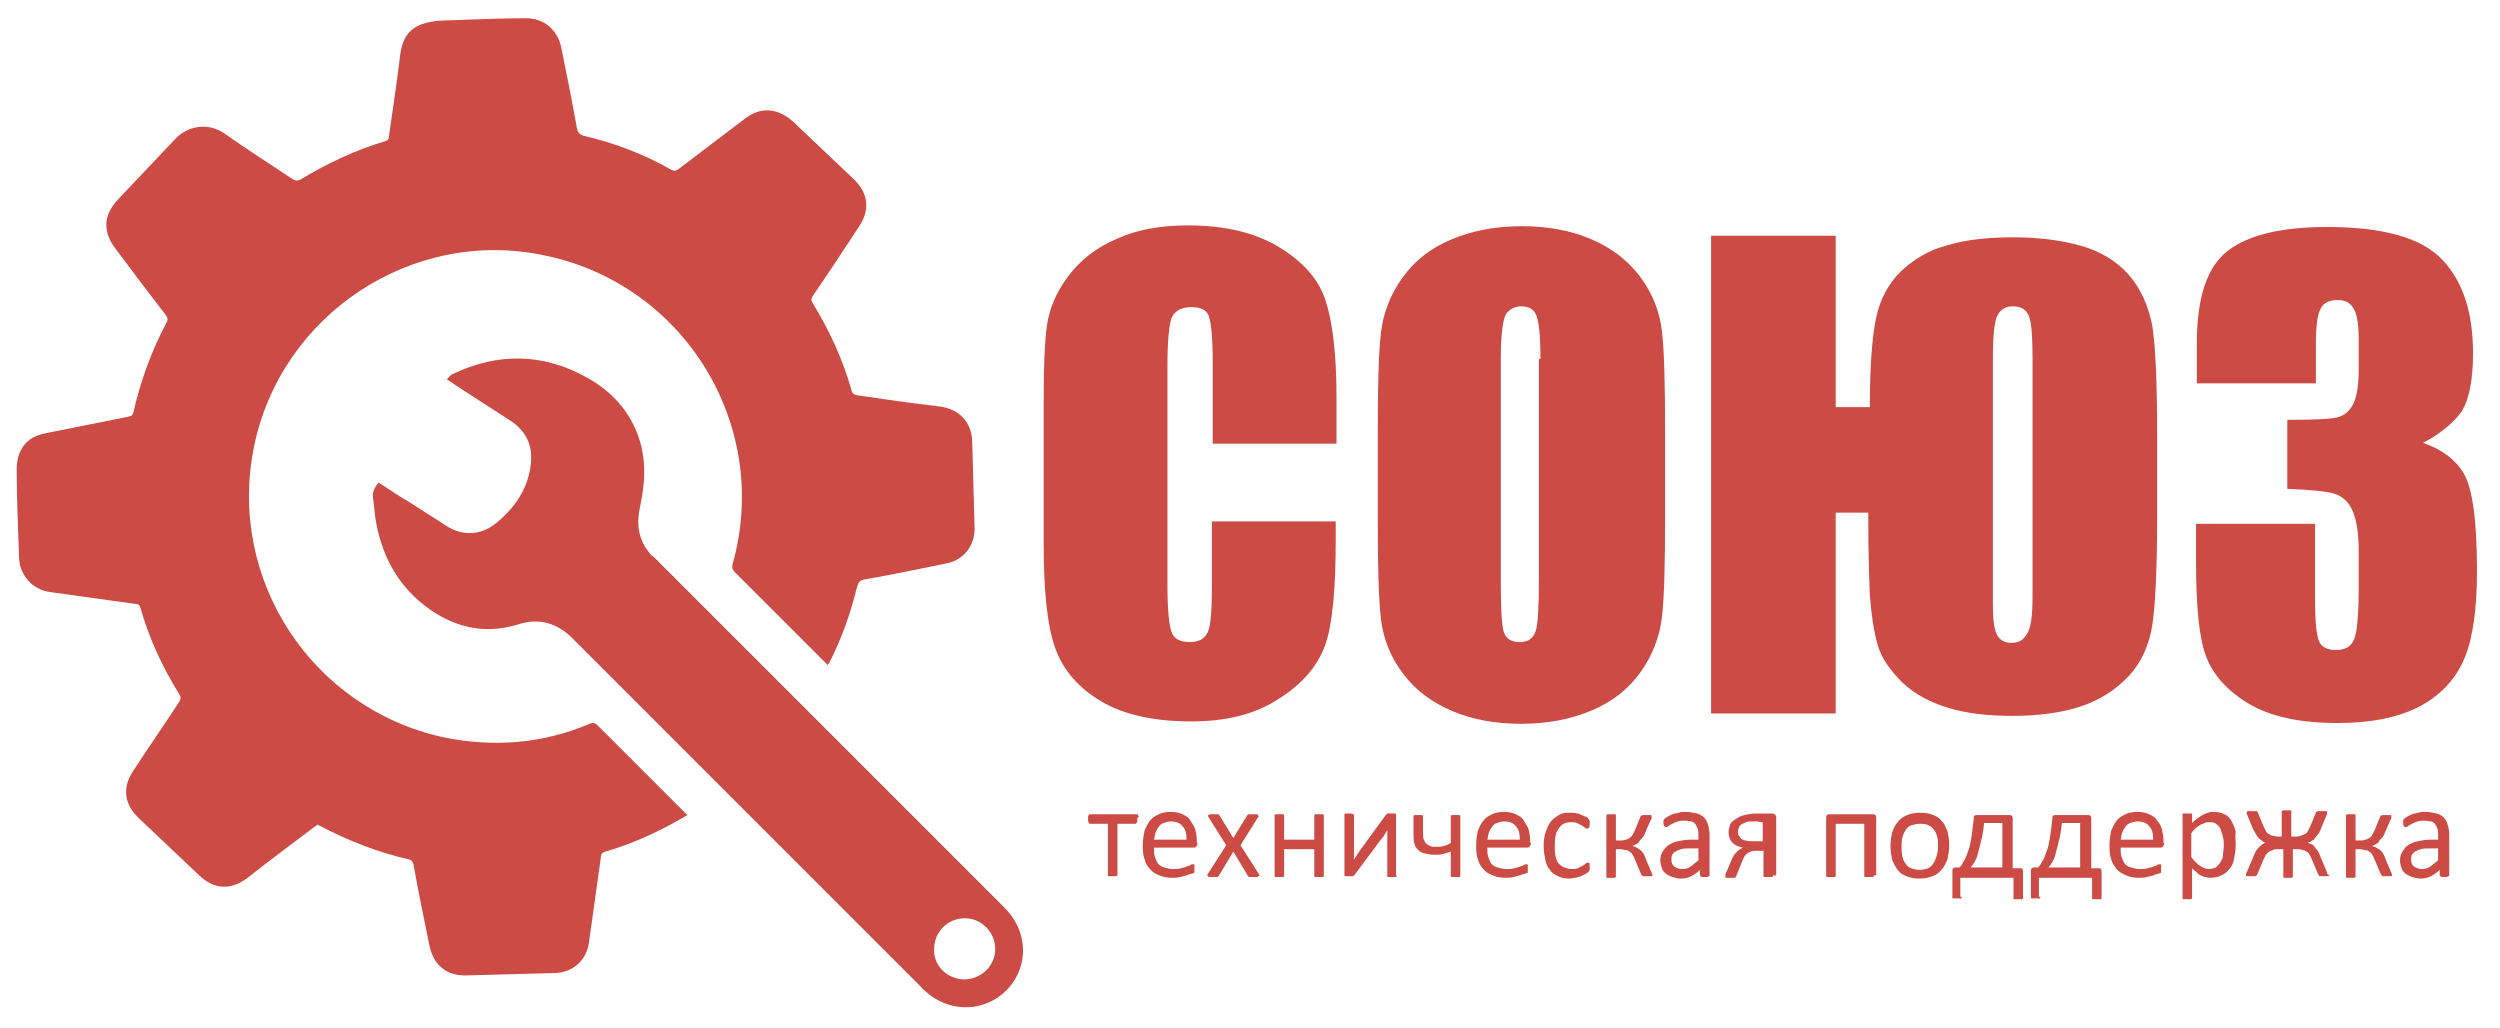 <?xml version="1.0" encoding="utf-8"?>
<!-- Generator: Adobe Illustrator 21.0.0, SVG Export Plug-In . SVG Version: 6.00 Build 0)  -->
<svg version="1.1" id="Слой_1" xmlns="http://www.w3.org/2000/svg" xmlns:xlink="http://www.w3.org/1999/xlink" x="0px" y="0px"
	 viewBox="0 0 315 129.5" style="enable-background:new 0 0 315 129.5;" xml:space="preserve">
<style type="text/css">
	.st0{fill:#CC4B44;}
</style>
<path class="st0" d="M40,103.9c-2.9,2.2-5.9,4.4-8.8,6.7c-2.1,1.6-4.2,1.5-6.1-0.3c-2.5-2.4-5.1-4.8-7.6-7.2c-1.9-1.8-2.1-3.9-0.7-6
	c1.9-2.9,3.9-5.8,5.8-8.7c0.2-0.3,0.2-0.6,0-0.9c-2.1-3.4-3.8-7-4.9-10.9c-0.1-0.3-0.2-0.5-0.6-0.5c-3.6-0.5-7.2-1-10.8-1.5
	c-2.2-0.3-3.8-2.1-3.9-4.3c-0.1-3.7-0.3-7.4-0.3-11.1c0-0.7,0.1-1.5,0.4-2.2c0.6-1.4,1.7-2.1,3.2-2.4c3.5-0.7,7-1.4,10.5-2.1
	c0.4-0.1,0.5-0.2,0.6-0.5c0.9-4,2.3-7.8,4.2-11.4c0.2-0.4,0.1-0.6-0.1-0.9c-2.1-2.7-4.2-5.5-6.3-8.3c-1.7-2.2-1.6-4.3,0.3-6.3
	c2.4-2.5,4.7-5,7.1-7.5c1.5-1.7,4.2-2.3,6.4-0.7c2.8,2,5.7,3.8,8.5,5.7c0.4,0.2,0.6,0.2,1,0c3.3-2,6.9-3.7,10.6-4.8
	c0.4-0.1,0.5-0.3,0.5-0.6c0.5-3.4,1-6.8,1.4-10.1c0.3-2.7,1.5-4,4.2-4.4c1.2-0.2,2.4-0.1,3.6-0.2c2.7-0.1,5.4-0.2,8.1-0.2
	c2.2,0,3.9,1.4,4.4,3.6c0.7,3.4,1.4,6.9,2,10.3c0.1,0.5,0.3,0.7,0.8,0.9c3.9,0.9,7.6,2.3,11.1,4.3c0.4,0.2,0.6,0.1,0.9-0.1
	c2.8-2.1,5.5-4.2,8.3-6.3c2-1.6,4.2-1.4,6.1,0.3c2.5,2.4,5.1,4.8,7.6,7.2c1.9,1.8,2.2,3.9,0.7,6.1c-1.9,2.9-3.8,5.8-5.8,8.7
	c-0.2,0.3-0.2,0.6,0,0.9c2.1,3.4,3.8,7.1,4.9,11c0.1,0.4,0.3,0.5,0.7,0.6c3.4,0.5,6.8,1,10.3,1.4c2.5,0.3,4.1,1.9,4.2,4.4
	c0.1,3.7,0.2,7.3,0.3,11c0,2.2-1.4,4-3.6,4.4c-3.4,0.7-6.8,1.4-10.2,2c-0.6,0.1-0.8,0.3-1,0.9c-0.8,3.3-1.9,6.4-3.4,9.4
	c-0.1,0.2-0.2,0.3-0.3,0.5c-0.2-0.2-0.3-0.3-0.4-0.4c-3.8-3.8-7.5-7.5-11.3-11.3c-0.3-0.3-0.4-0.6-0.3-1
	c4.9-17.3-5.9-35.2-23.6-38.9C52,28.6,35.4,39.6,32,56.3c-3.4,16.7,7.3,33,23.9,36.6c6.3,1.3,12.5,0.8,18.4-1.7
	c0.4-0.2,0.7-0.1,1,0.2c3.6,3.6,7.3,7.3,10.9,10.9c0.1,0.1,0.2,0.2,0.4,0.4c-0.2,0.1-0.3,0.2-0.5,0.3c-3.1,1.8-6.4,3.3-9.8,4.3
	c-0.4,0.1-0.6,0.3-0.6,0.8c-0.5,3.6-1,7.1-1.5,10.7c-0.3,2.2-2,3.7-4.2,3.8c-3.7,0.1-7.5,0.2-11.2,0.3c-2.5,0.1-4.2-1.3-4.7-3.8
	c-0.7-3.4-1.4-6.8-2-10.2c-0.1-0.3-0.2-0.5-0.5-0.6c-4-0.9-7.8-2.4-11.4-4.3C40.1,104,40.1,103.9,40,103.9z"/>
<path class="st0" d="M47.7,60.8c1.4,0.9,2.7,1.8,4.1,2.6c1.5,1,3,1.9,4.5,2.9c1.9,1.2,4.2,1.2,6.1-0.3c2.5-2,4.2-4.5,4.5-7.7
	c0.2-2.2-0.6-4-2.6-5.3c-2.6-1.7-5.3-3.4-8-5.2c0.3-0.3,0.5-0.6,0.8-0.7c5.7-2.7,11.4-2.6,16.9,0.5c3.4,1.9,5.8,4.7,6.8,8.6
	c0.6,2.5,0.4,4.9-0.1,7.4c-0.5,2.1-0.4,4.1,1,5.9c0.2,0.3,0.4,0.5,0.7,0.7c14.7,14.7,29.4,29.4,44.1,44.1c1.5,1.5,2.3,3.2,2.4,5.2
	c0.1,2.9-1.6,5.6-4.3,6.8c-2.7,1.2-5.8,0.6-8-1.4c-0.2-0.2-0.4-0.3-0.5-0.5C101.4,109.7,86.7,95,72.1,80.4c-1.9-1.9-4.2-2.6-6.9-1.7
	C60.9,80,57,79,53.5,76.3c-3.6-2.8-5.5-6.6-6.2-11c-0.1-0.9-0.2-1.7-0.3-2.6C46.9,62,47.2,61.4,47.7,60.8z M121.5,123.4
	c2.1,0,3.9-1.7,3.9-3.8c0-2.1-1.7-3.9-3.8-3.9c-2.2,0-3.9,1.7-3.9,3.9C117.6,121.7,119.4,123.4,121.5,123.4z"/>
<g>
	<path class="st0" d="M168.4,55.9h-15.6V45.5c0-3-0.2-4.9-0.5-5.7s-1.1-1.1-2.2-1.1c-1.3,0-2.1,0.5-2.5,1.4
		c-0.3,0.9-0.5,2.9-0.5,5.9v27.9c0,2.9,0.2,4.8,0.5,5.7c0.3,0.9,1.1,1.3,2.3,1.3c1.2,0,1.9-0.4,2.3-1.3c0.4-0.9,0.5-3,0.5-6.3v-7.6
		h15.6v2.3c0,6.2-0.4,10.6-1.3,13.2c-0.9,2.6-2.8,4.9-5.8,6.8c-3,2-6.7,2.9-11.1,2.9c-4.6,0-8.4-0.8-11.3-2.5s-4.9-4-5.9-6.9
		c-1-2.9-1.4-7.4-1.4-13.2V50.9c0-4.3,0.1-7.6,0.4-9.8c0.3-2.2,1.2-4.3,2.7-6.3c1.5-2,3.5-3.6,6.1-4.7c2.6-1.2,5.6-1.7,9-1.7
		c4.6,0,8.4,0.9,11.4,2.7c3,1.8,5,4,5.9,6.7c0.9,2.7,1.4,6.8,1.4,12.4V55.9z"/>
	<path class="st0" d="M209.8,65c0,6-0.1,10.3-0.4,12.8c-0.3,2.5-1.2,4.8-2.7,6.9c-1.5,2.1-3.5,3.7-6.1,4.8c-2.6,1.1-5.5,1.7-8.9,1.7
		c-3.2,0-6.1-0.5-8.7-1.6c-2.6-1.1-4.6-2.6-6.2-4.7c-1.6-2.1-2.5-4.4-2.8-6.9c-0.3-2.5-0.4-6.8-0.4-13V54.7c0-6,0.1-10.3,0.4-12.8
		c0.3-2.5,1.2-4.8,2.7-6.9c1.5-2.1,3.5-3.7,6.1-4.8c2.6-1.1,5.5-1.7,8.9-1.7c3.2,0,6.1,0.5,8.7,1.6c2.6,1.1,4.6,2.6,6.2,4.7
		c1.6,2.1,2.5,4.4,2.8,6.9c0.3,2.5,0.4,6.8,0.4,13V65z M194.1,45.2c0-2.8-0.2-4.6-0.5-5.4c-0.3-0.8-0.9-1.2-1.9-1.2
		c-0.8,0-1.4,0.3-1.9,0.9c-0.4,0.6-0.7,2.5-0.7,5.6v28.1c0,3.5,0.1,5.6,0.4,6.5c0.3,0.8,0.9,1.2,2,1.2c1.1,0,1.7-0.5,2-1.4
		c0.3-0.9,0.4-3.2,0.4-6.7V45.2z"/>
	<path class="st0" d="M235.6,64.6h-4.3v25.3h-15.7V29.7h15.7v21.6h4.3c0-5.2,0.3-9,0.8-11.3c0.5-2.3,1.5-4.2,3.1-5.8
		c1.6-1.5,3.5-2.7,5.9-3.3c2.3-0.7,5.1-1,8.3-1c3.3,0,6.2,0.4,8.6,1.1c2.4,0.7,4.4,1.9,5.9,3.6s2.5,3.9,3,6.5
		c0.4,2.7,0.6,7.2,0.6,13.6v10.3c0,6.5-0.2,11-0.6,13.7c-0.4,2.6-1.4,4.8-3,6.5c-1.6,1.7-3.6,3-6,3.8c-2.4,0.8-5.3,1.2-8.6,1.2
		c-3.1,0-5.8-0.3-8.1-1s-4.2-1.7-5.8-3.2c-1.5-1.5-2.6-3-3.1-4.7c-0.5-1.7-0.8-3.8-1-6.3c-0.1-2.5-0.2-5.8-0.2-9.9V64.6z
		 M256.1,75.1V45.2c0-2.5-0.1-4.3-0.4-5.2c-0.3-0.9-0.9-1.4-2.1-1.4c-0.9,0-1.5,0.4-1.9,1.1c-0.4,0.7-0.6,2.6-0.6,5.5v30.9
		c0,1.6,0.1,2.8,0.4,3.6c0.3,0.8,0.9,1.3,1.9,1.3c0.9,0,1.5-0.3,1.9-1C255.9,79.3,256.1,77.6,256.1,75.1z"/>
	<path class="st0" d="M305.3,55.8c2.3,0.8,4,2,5.1,3.8s1.7,5.8,1.7,12.3c0,4.8-0.5,8.5-1.6,11.1s-3,4.6-5.6,6
		c-2.7,1.4-6.1,2.1-10.3,2.1c-4.8,0-8.5-0.8-11.2-2.4s-4.5-3.6-5.4-5.9c-0.9-2.3-1.3-6.3-1.3-12.1V66h15v9.8c0,2.6,0.2,4.3,0.5,5
		c0.3,0.7,1,1.1,2.1,1.1c1.2,0,1.9-0.4,2.3-1.3c0.4-0.9,0.6-3.2,0.6-7v-4.2c0-2.3-0.3-4-0.8-5.1c-0.5-1.1-1.3-1.8-2.3-2.1
		c-1-0.3-3-0.5-5.9-0.6v-8.7c3.6,0,5.8-0.1,6.6-0.4c0.8-0.3,1.4-0.9,1.8-1.8c0.4-0.9,0.6-2.4,0.6-4.3V43c0-2.1-0.2-3.5-0.7-4.2
		c-0.4-0.7-1.1-1-2-1c-1,0-1.8,0.4-2.1,1.1c-0.4,0.7-0.6,2.2-0.6,4.5v4.9h-15v-5.1c0-5.7,1.3-9.6,3.9-11.6c2.6-2,6.8-3,12.5-3
		c7.2,0,12,1.4,14.6,4.2c2.6,2.8,3.8,6.7,3.8,11.7c0,3.4-0.5,5.8-1.4,7.3C309.2,53.2,307.6,54.6,305.3,55.8z"/>
</g>
<g>
	<path class="st0" d="M143.3,103.2c0,0.1,0,0.2,0,0.3c0,0.1,0,0.1-0.1,0.2s-0.1,0.1-0.1,0.1s-0.1,0-0.1,0h-2.2v6.4c0,0,0,0.1,0,0.1
		c0,0-0.1,0.1-0.1,0.1s-0.1,0-0.2,0s-0.2,0-0.3,0c-0.1,0-0.2,0-0.3,0s-0.2,0-0.2,0c-0.1,0-0.1,0-0.1-0.1c0,0,0-0.1,0-0.1v-6.4h-2.2
		c0,0-0.1,0-0.1,0s-0.1-0.1-0.1-0.1c0,0,0-0.1-0.1-0.2c0-0.1,0-0.2,0-0.3c0-0.1,0-0.2,0-0.3c0-0.1,0-0.1,0.1-0.2
		c0-0.1,0.1-0.1,0.1-0.1s0.1,0,0.1,0h5.8c0,0,0.1,0,0.1,0c0,0,0.1,0.1,0.1,0.1c0,0.1,0,0.1,0.1,0.2
		C143.3,103,143.3,103.1,143.3,103.2z"/>
	<path class="st0" d="M150.9,106.2c0,0.2-0.1,0.4-0.2,0.5c-0.1,0.1-0.2,0.1-0.4,0.1h-4.9c0,0.4,0,0.8,0.1,1.1
		c0.1,0.3,0.2,0.6,0.4,0.9c0.2,0.2,0.4,0.4,0.8,0.5c0.3,0.1,0.7,0.2,1.1,0.2c0.4,0,0.7,0,1-0.1c0.3-0.1,0.5-0.1,0.7-0.2
		c0.2-0.1,0.4-0.1,0.5-0.2s0.2-0.1,0.3-0.1c0,0,0.1,0,0.1,0c0,0,0.1,0,0.1,0.1c0,0,0,0.1,0,0.2s0,0.2,0,0.3c0,0.1,0,0.1,0,0.2
		c0,0.1,0,0.1,0,0.1s0,0.1,0,0.1s0,0.1-0.1,0.1s-0.1,0.1-0.3,0.1s-0.3,0.1-0.6,0.2s-0.5,0.1-0.8,0.2c-0.3,0.1-0.6,0.1-1,0.1
		c-0.6,0-1.2-0.1-1.6-0.3c-0.5-0.2-0.9-0.4-1.2-0.8c-0.3-0.3-0.6-0.8-0.7-1.3c-0.2-0.5-0.2-1.1-0.2-1.8c0-0.6,0.1-1.2,0.2-1.7
		c0.2-0.5,0.4-0.9,0.7-1.3c0.3-0.4,0.7-0.6,1.1-0.8c0.4-0.2,0.9-0.3,1.5-0.3c0.6,0,1.1,0.1,1.5,0.3s0.8,0.4,1,0.8s0.5,0.7,0.6,1.1
		s0.2,0.9,0.2,1.4V106.2z M149.5,105.8c0-0.7-0.1-1.3-0.5-1.7c-0.3-0.4-0.8-0.6-1.5-0.6c-0.3,0-0.6,0.1-0.9,0.2
		c-0.3,0.1-0.5,0.3-0.6,0.5c-0.2,0.2-0.3,0.5-0.4,0.7c-0.1,0.3-0.1,0.6-0.2,0.9H149.5z"/>
	<path class="st0" d="M158.6,110.1c0,0.1,0.1,0.1,0.1,0.2c0,0.1,0,0.1-0.1,0.1c-0.1,0-0.1,0.1-0.2,0.1c-0.1,0-0.2,0-0.4,0
		c-0.2,0-0.3,0-0.4,0s-0.2,0-0.2,0c-0.1,0-0.1,0-0.1-0.1c0,0-0.1-0.1-0.1-0.1l-1.8-3l-1.8,3c0,0,0,0.1-0.1,0.1c0,0-0.1,0.1-0.1,0.1
		c-0.1,0-0.1,0-0.2,0c-0.1,0-0.2,0-0.4,0c-0.2,0-0.3,0-0.4,0c-0.1,0-0.2,0-0.2-0.1s-0.1-0.1-0.1-0.1c0-0.1,0-0.1,0.1-0.2l2.3-3.6
		l-2.2-3.5c0-0.1-0.1-0.1-0.1-0.2c0-0.1,0-0.1,0.1-0.1c0.1,0,0.1-0.1,0.2-0.1c0.1,0,0.3,0,0.4,0c0.2,0,0.3,0,0.4,0s0.2,0,0.2,0
		s0.1,0,0.1,0.1c0,0,0.1,0.1,0.1,0.1l1.7,2.8l1.7-2.8c0,0,0-0.1,0.1-0.1c0,0,0.1-0.1,0.1-0.1c0,0,0.1,0,0.2,0c0.1,0,0.2,0,0.4,0
		c0.2,0,0.3,0,0.4,0c0.1,0,0.2,0,0.2,0.1s0.1,0.1,0.1,0.1c0,0.1,0,0.1-0.1,0.2l-2.2,3.5L158.6,110.1z"/>
	<path class="st0" d="M166.8,110.3c0,0,0,0.1,0,0.1c0,0-0.1,0.1-0.1,0.1s-0.1,0-0.2,0s-0.2,0-0.3,0c-0.1,0-0.3,0-0.3,0s-0.2,0-0.2,0
		s-0.1,0-0.1-0.1c0,0,0-0.1,0-0.1V107h-3.8v3.3c0,0,0,0.1,0,0.1c0,0-0.1,0.1-0.1,0.1s-0.1,0-0.2,0c-0.1,0-0.2,0-0.3,0
		c-0.1,0-0.2,0-0.3,0s-0.2,0-0.2,0s-0.1,0-0.1-0.1c0,0,0-0.1,0-0.1v-7.5c0,0,0-0.1,0-0.1c0,0,0.1-0.1,0.1-0.1s0.1,0,0.2,0
		s0.2,0,0.3,0c0.1,0,0.3,0,0.3,0c0.1,0,0.2,0,0.2,0s0.1,0.1,0.1,0.1c0,0,0,0.1,0,0.1v3h3.8v-3c0,0,0-0.1,0-0.1c0,0,0.1-0.1,0.1-0.1
		s0.1,0,0.2,0s0.2,0,0.3,0c0.1,0,0.2,0,0.3,0s0.2,0,0.2,0s0.1,0.1,0.1,0.1c0,0,0,0.1,0,0.1V110.3z"/>
	<path class="st0" d="M176,110.3c0,0,0,0.1,0,0.1c0,0-0.1,0.1-0.1,0.1c0,0-0.1,0-0.2,0s-0.2,0-0.3,0c-0.1,0-0.2,0-0.3,0
		c-0.1,0-0.2,0-0.2,0c-0.1,0-0.1,0-0.1-0.1s0-0.1,0-0.1V106c0-0.2,0-0.4,0-0.7s0-0.4,0-0.7c-0.1,0.2-0.3,0.4-0.4,0.7
		c-0.2,0.2-0.3,0.4-0.5,0.6l-3.2,4.3c0,0-0.1,0.1-0.1,0.1s-0.1,0.1-0.1,0.1c0,0-0.1,0-0.2,0c-0.1,0-0.2,0-0.3,0c-0.1,0-0.2,0-0.3,0
		c-0.1,0-0.1,0-0.2,0c0,0-0.1,0-0.1-0.1s0-0.1,0-0.1v-7.5c0,0,0-0.1,0-0.1s0.1-0.1,0.1-0.1c0.1,0,0.1,0,0.2,0s0.2,0,0.3,0
		c0.3,0,0.4,0,0.5,0.1c0.1,0,0.1,0.1,0.1,0.2v4.3c0,0.2,0,0.4,0,0.6c0,0.2,0,0.4,0,0.6c0.1-0.2,0.3-0.4,0.4-0.6
		c0.1-0.2,0.3-0.4,0.4-0.6l3.2-4.4c0,0,0.1-0.1,0.1-0.1c0,0,0.1-0.1,0.1-0.1c0.1,0,0.1,0,0.2,0c0.1,0,0.2,0,0.3,0c0.1,0,0.2,0,0.3,0
		c0.1,0,0.1,0,0.2,0c0,0,0.1,0,0.1,0.1s0,0.1,0,0.1V110.3z"/>
	<path class="st0" d="M184,110.3c0,0,0,0.1,0,0.1c0,0-0.1,0.1-0.1,0.1s-0.1,0-0.2,0s-0.2,0-0.3,0s-0.2,0-0.3,0c-0.1,0-0.2,0-0.2,0
		c-0.1,0-0.1,0-0.1-0.1c0,0,0-0.1,0-0.1v-3c-0.3,0.1-0.6,0.2-1,0.3c-0.3,0.1-0.7,0.1-1.1,0.1c-0.5,0-0.9-0.1-1.3-0.2
		s-0.6-0.3-0.8-0.5c-0.2-0.2-0.4-0.5-0.4-0.8c-0.1-0.3-0.1-0.7-0.1-1.2v-2.1c0,0,0-0.1,0-0.1c0,0,0.1-0.1,0.1-0.1s0.1,0,0.2,0
		c0.1,0,0.2,0,0.3,0c0.1,0,0.3,0,0.3,0s0.2,0,0.2,0s0.1,0.1,0.1,0.1c0,0,0,0.1,0,0.1v1.9c0,0.4,0,0.8,0.1,1s0.2,0.4,0.3,0.5
		c0.1,0.1,0.3,0.2,0.5,0.3c0.2,0.1,0.4,0.1,0.7,0.1c0.3,0,0.6,0,1-0.1s0.6-0.2,0.9-0.4v-3.3c0,0,0-0.1,0-0.1c0,0,0.1-0.1,0.1-0.1
		c0.1,0,0.1,0,0.2,0c0.1,0,0.2,0,0.3,0s0.2,0,0.3,0s0.2,0,0.2,0s0.1,0.1,0.1,0.1c0,0,0,0.1,0,0.1V110.3z"/>
	<path class="st0" d="M192.9,106.2c0,0.2-0.1,0.4-0.2,0.5c-0.1,0.1-0.2,0.1-0.4,0.1h-4.9c0,0.4,0,0.8,0.1,1.1
		c0.1,0.3,0.2,0.6,0.4,0.9c0.2,0.2,0.4,0.4,0.8,0.5c0.3,0.1,0.7,0.2,1.1,0.2c0.4,0,0.7,0,1-0.1c0.3-0.1,0.5-0.1,0.7-0.2
		c0.2-0.1,0.4-0.1,0.5-0.2s0.2-0.1,0.3-0.1c0,0,0.1,0,0.1,0c0,0,0.1,0,0.1,0.1c0,0,0,0.1,0,0.2s0,0.2,0,0.3c0,0.1,0,0.1,0,0.2
		c0,0.1,0,0.1,0,0.1s0,0.1,0,0.1s0,0.1-0.1,0.1s-0.1,0.1-0.3,0.1s-0.3,0.1-0.6,0.2s-0.5,0.1-0.8,0.2c-0.3,0.1-0.6,0.1-1,0.1
		c-0.6,0-1.2-0.1-1.6-0.3c-0.5-0.2-0.9-0.4-1.2-0.8c-0.3-0.3-0.6-0.8-0.7-1.3c-0.2-0.5-0.2-1.1-0.2-1.8c0-0.6,0.1-1.2,0.2-1.7
		c0.2-0.5,0.4-0.9,0.7-1.3c0.3-0.4,0.7-0.6,1.1-0.8c0.4-0.2,0.9-0.3,1.5-0.3c0.6,0,1.1,0.1,1.5,0.3s0.8,0.4,1,0.8s0.5,0.7,0.6,1.1
		s0.2,0.9,0.2,1.4V106.2z M191.5,105.8c0-0.7-0.1-1.3-0.5-1.7c-0.3-0.4-0.8-0.6-1.5-0.6c-0.3,0-0.6,0.1-0.9,0.2
		c-0.3,0.1-0.5,0.3-0.6,0.5c-0.2,0.2-0.3,0.5-0.4,0.7c-0.1,0.3-0.1,0.6-0.2,0.9H191.5z"/>
	<path class="st0" d="M200.3,109.1c0,0.1,0,0.2,0,0.2c0,0.1,0,0.1,0,0.2c0,0,0,0.1,0,0.1c0,0-0.1,0.1-0.1,0.2
		c-0.1,0.1-0.2,0.2-0.4,0.3s-0.4,0.2-0.6,0.3s-0.4,0.1-0.7,0.2c-0.2,0-0.5,0.1-0.8,0.1c-0.5,0-1-0.1-1.4-0.3c-0.4-0.2-0.8-0.4-1-0.8
		c-0.3-0.3-0.5-0.8-0.6-1.3s-0.2-1.1-0.2-1.7c0-0.7,0.1-1.4,0.3-1.9c0.2-0.5,0.4-1,0.7-1.3c0.3-0.3,0.7-0.6,1.1-0.8
		c0.4-0.2,0.9-0.2,1.4-0.2c0.2,0,0.5,0,0.7,0.1c0.2,0,0.4,0.1,0.6,0.2s0.4,0.2,0.5,0.2s0.3,0.2,0.3,0.2s0.1,0.1,0.1,0.2
		c0,0,0,0.1,0.1,0.1s0,0.1,0,0.2s0,0.1,0,0.2c0,0.2,0,0.4-0.1,0.5s-0.1,0.1-0.2,0.1c-0.1,0-0.2,0-0.3-0.1s-0.2-0.2-0.4-0.3
		c-0.2-0.1-0.4-0.2-0.6-0.3c-0.2-0.1-0.5-0.1-0.8-0.1c-0.7,0-1.2,0.3-1.5,0.8c-0.4,0.5-0.5,1.2-0.5,2.2c0,0.5,0,0.9,0.1,1.3
		s0.2,0.7,0.4,0.9c0.2,0.2,0.4,0.4,0.7,0.5c0.3,0.1,0.6,0.2,0.9,0.2c0.3,0,0.6,0,0.8-0.1s0.4-0.2,0.6-0.3c0.2-0.1,0.3-0.2,0.4-0.3
		c0.1-0.1,0.2-0.1,0.3-0.1c0,0,0.1,0,0.1,0s0.1,0.1,0.1,0.1c0,0.1,0,0.1,0,0.2C200.3,108.9,200.3,109,200.3,109.1z"/>
	<path class="st0" d="M208.2,110.3C208.2,110.4,208.2,110.4,208.2,110.3c0,0.1-0.1,0.1-0.1,0.1s-0.1,0-0.2,0s-0.2,0-0.3,0
		c-0.2,0-0.3,0-0.4,0s-0.2,0-0.2,0c-0.1,0-0.1,0-0.1-0.1c0,0,0-0.1-0.1-0.1l-0.8-1.9c-0.1-0.2-0.2-0.5-0.3-0.6
		c-0.1-0.2-0.2-0.3-0.4-0.4c-0.1-0.1-0.3-0.2-0.5-0.2s-0.4-0.1-0.6-0.1h-0.6v3.4c0,0,0,0.1,0,0.1c0,0-0.1,0-0.1,0.1
		c-0.1,0-0.1,0-0.2,0c-0.1,0-0.2,0-0.3,0s-0.2,0-0.3,0s-0.2,0-0.2,0c-0.1,0-0.1,0-0.1-0.1c0,0,0-0.1,0-0.1v-7.6c0,0,0-0.1,0-0.1
		s0.1,0,0.1-0.1c0.1,0,0.1,0,0.2,0s0.2,0,0.3,0s0.2,0,0.3,0c0.1,0,0.2,0,0.2,0c0.1,0,0.1,0,0.1,0.1s0,0.1,0,0.1v3.1h0.6
		c0.2,0,0.4,0,0.6-0.1c0.2,0,0.3-0.1,0.5-0.2c0.1-0.1,0.3-0.2,0.4-0.4c0.1-0.2,0.2-0.4,0.3-0.6l0.7-1.7c0,0,0-0.1,0.1-0.1
		s0.1-0.1,0.1-0.1c0.1,0,0.1,0,0.2,0s0.2,0,0.4,0c0.1,0,0.2,0,0.3,0c0.1,0,0.2,0,0.2,0s0.1,0,0.1,0.1s0,0.1,0,0.1c0,0,0,0.1,0,0.2
		s0,0.1-0.1,0.2l-0.7,1.6c-0.1,0.3-0.2,0.5-0.4,0.7s-0.3,0.3-0.4,0.5s-0.3,0.2-0.4,0.3c-0.1,0.1-0.3,0.1-0.4,0.2v0
		c0.2,0.1,0.4,0.1,0.5,0.2c0.2,0.1,0.3,0.2,0.5,0.3c0.1,0.1,0.3,0.3,0.4,0.5c0.1,0.2,0.2,0.4,0.3,0.7l0.8,1.9c0,0,0,0.1,0,0.1
		c0,0,0,0.1,0,0.1C208.2,110.2,208.2,110.3,208.2,110.3C208.2,110.3,208.2,110.3,208.2,110.3z"/>
	<path class="st0" d="M215.4,110.3c0,0.1,0,0.1-0.1,0.1c0,0-0.1,0.1-0.2,0.1s-0.2,0-0.3,0c-0.1,0-0.3,0-0.3,0c-0.1,0-0.1,0-0.2-0.1
		s-0.1-0.1-0.1-0.1v-0.7c-0.3,0.3-0.7,0.6-1.1,0.8c-0.4,0.2-0.8,0.3-1.3,0.3c-0.4,0-0.7-0.1-1.1-0.2c-0.3-0.1-0.6-0.3-0.8-0.4
		c-0.2-0.2-0.4-0.4-0.5-0.7c-0.1-0.3-0.2-0.6-0.2-1c0-0.4,0.1-0.8,0.3-1.1c0.2-0.3,0.4-0.6,0.7-0.8s0.7-0.4,1.2-0.5
		c0.5-0.1,1-0.2,1.6-0.2h1v-0.6c0-0.3,0-0.5-0.1-0.8c-0.1-0.2-0.2-0.4-0.3-0.6c-0.1-0.1-0.3-0.3-0.5-0.3s-0.5-0.1-0.8-0.1
		c-0.3,0-0.6,0-0.9,0.1c-0.3,0.1-0.5,0.2-0.7,0.3c-0.2,0.1-0.4,0.2-0.5,0.3c-0.1,0.1-0.2,0.1-0.3,0.1c0,0-0.1,0-0.1,0
		c0,0-0.1-0.1-0.1-0.1c0,0,0-0.1-0.1-0.2c0-0.1,0-0.1,0-0.2c0-0.1,0-0.2,0-0.3s0.1-0.2,0.1-0.2c0.1-0.1,0.2-0.2,0.4-0.3
		c0.2-0.1,0.4-0.2,0.6-0.3c0.2-0.1,0.5-0.1,0.8-0.2c0.3-0.1,0.6-0.1,0.9-0.1c0.5,0,1,0.1,1.4,0.2c0.4,0.1,0.7,0.3,0.9,0.5
		c0.2,0.2,0.4,0.5,0.5,0.9c0.1,0.3,0.2,0.8,0.2,1.2V110.3z M214,106.9h-1.2c-0.4,0-0.7,0-1,0.1c-0.3,0.1-0.5,0.2-0.7,0.3
		s-0.3,0.3-0.4,0.4c-0.1,0.2-0.1,0.4-0.1,0.6c0,0.4,0.1,0.7,0.4,0.9s0.6,0.3,1,0.3c0.4,0,0.7-0.1,1-0.3c0.3-0.2,0.6-0.5,1-0.8V106.9
		z"/>
	<path class="st0" d="M223.4,110.3c0,0,0,0.1,0,0.1c0,0-0.1,0.1-0.1,0.1c0,0-0.1,0-0.2,0s-0.2,0-0.3,0c-0.1,0-0.2,0-0.3,0
		s-0.2,0-0.2,0c-0.1,0-0.1,0-0.1-0.1c0,0,0-0.1,0-0.1v-3.1h-0.8c-0.3,0-0.6,0-0.8,0.1c-0.2,0.1-0.4,0.1-0.5,0.3
		c-0.2,0.1-0.3,0.3-0.4,0.5c-0.1,0.2-0.2,0.4-0.3,0.7l-0.6,1.5c0,0.1-0.1,0.1-0.1,0.2c0,0-0.1,0.1-0.1,0.1c-0.1,0-0.1,0-0.2,0
		s-0.2,0-0.4,0c-0.1,0-0.2,0-0.3,0c-0.1,0-0.1,0-0.2,0c-0.1,0-0.1,0-0.1-0.1c0,0,0-0.1,0-0.1c0,0,0-0.1,0-0.2s0.1-0.2,0.2-0.5
		l0.6-1.4c0.2-0.4,0.3-0.7,0.6-0.9c0.2-0.3,0.5-0.4,0.8-0.6c-0.5-0.1-1-0.3-1.3-0.6s-0.5-0.8-0.5-1.3c0-0.4,0.1-0.7,0.2-1
		c0.1-0.3,0.4-0.5,0.7-0.7c0.3-0.2,0.6-0.4,1.1-0.5c0.4-0.1,0.9-0.2,1.5-0.2c0.1,0,0.3,0,0.5,0c0.2,0,0.4,0,0.5,0c0.2,0,0.4,0,0.5,0
		c0.2,0,0.3,0,0.5,0c0.2,0,0.3,0.1,0.4,0.2s0.1,0.2,0.1,0.4V110.3z M222.1,103.6c-0.2,0-0.4,0-0.6-0.1c-0.2,0-0.4,0-0.6,0
		c-0.4,0-0.7,0-0.9,0.1s-0.5,0.2-0.6,0.3c-0.2,0.1-0.3,0.3-0.3,0.4c-0.1,0.2-0.1,0.3-0.1,0.5c0,0.2,0,0.4,0.1,0.5s0.2,0.3,0.3,0.4
		c0.2,0.1,0.3,0.2,0.6,0.2c0.2,0.1,0.6,0.1,1,0.1h1.1V103.6z"/>
	<path class="st0" d="M236.1,110.3c0,0,0,0.1,0,0.1c0,0-0.1,0.1-0.1,0.1s-0.1,0-0.2,0c-0.1,0-0.2,0-0.3,0c-0.1,0-0.3,0-0.3,0
		s-0.2,0-0.2,0c-0.1,0-0.1,0-0.1-0.1c0,0,0-0.1,0-0.1v-6.5h-3.6v6.5c0,0,0,0.1,0,0.1c0,0-0.1,0.1-0.1,0.1c-0.1,0-0.1,0-0.2,0
		c-0.1,0-0.2,0-0.3,0s-0.2,0-0.3,0s-0.2,0-0.2,0s-0.1,0-0.1-0.1c0,0,0-0.1,0-0.1v-7.2c0-0.2,0-0.3,0.1-0.4s0.2-0.1,0.3-0.1h5.5
		c0.1,0,0.2,0,0.3,0.1s0.1,0.2,0.1,0.4V110.3z"/>
	<path class="st0" d="M245.6,106.5c0,0.6-0.1,1.2-0.2,1.7c-0.2,0.5-0.4,1-0.7,1.3c-0.3,0.4-0.7,0.7-1.2,0.9c-0.5,0.2-1,0.3-1.7,0.3
		c-0.6,0-1.1-0.1-1.6-0.3c-0.5-0.2-0.8-0.4-1.1-0.8s-0.5-0.8-0.7-1.3c-0.1-0.5-0.2-1.1-0.2-1.7c0-0.6,0.1-1.2,0.2-1.7
		c0.2-0.5,0.4-1,0.7-1.3c0.3-0.4,0.7-0.7,1.2-0.9s1-0.3,1.7-0.3c0.6,0,1.1,0.1,1.6,0.3c0.5,0.2,0.8,0.4,1.1,0.8
		c0.3,0.3,0.5,0.8,0.7,1.3C245.5,105.3,245.6,105.8,245.6,106.5z M244.2,106.6c0-0.4,0-0.8-0.1-1.1c-0.1-0.4-0.2-0.7-0.4-0.9
		c-0.2-0.3-0.4-0.5-0.7-0.6c-0.3-0.2-0.7-0.2-1.1-0.2c-0.4,0-0.8,0.1-1.1,0.2c-0.3,0.1-0.5,0.3-0.7,0.6c-0.2,0.3-0.3,0.6-0.4,0.9
		c-0.1,0.4-0.1,0.8-0.1,1.2c0,0.4,0,0.8,0.1,1.2c0.1,0.4,0.2,0.7,0.4,0.9c0.2,0.3,0.4,0.5,0.7,0.6s0.7,0.2,1.1,0.2
		c0.4,0,0.8-0.1,1-0.2c0.3-0.1,0.5-0.3,0.7-0.6s0.3-0.6,0.4-0.9S244.2,107,244.2,106.6z"/>
	<path class="st0" d="M247.2,113C247.2,113,247.2,113.1,247.2,113c0,0.1-0.1,0.1-0.1,0.2s-0.1,0-0.2,0s-0.2,0-0.3,0
		c-0.1,0-0.2,0-0.3,0s-0.1,0-0.2,0s-0.1,0-0.1-0.1s0-0.1,0-0.1v-3.3c0-0.1,0-0.2,0.1-0.3c0,0,0.1-0.1,0.3-0.1h0.5
		c0.2-0.2,0.4-0.5,0.6-0.9c0.2-0.3,0.3-0.7,0.5-1.2c0.2-0.5,0.3-1.1,0.4-1.7c0.1-0.7,0.2-1.5,0.3-2.4c0-0.1,0-0.1,0-0.2
		c0-0.1,0-0.1,0.1-0.1c0,0,0.1-0.1,0.1-0.1c0,0,0.1,0,0.2,0h4.1c0.1,0,0.2,0,0.3,0.1s0.1,0.2,0.1,0.4v6.2h1c0.1,0,0.2,0,0.2,0.1
		c0,0,0.1,0.1,0.1,0.3v3.3c0,0,0,0.1,0,0.1s0,0-0.1,0.1s-0.1,0-0.2,0c-0.1,0-0.2,0-0.3,0c-0.1,0-0.2,0-0.3,0s-0.1,0-0.2,0
		s-0.1,0-0.1-0.1s0-0.1,0-0.1v-2.5h-6.7V113z M252.4,103.7H250c-0.1,0.9-0.2,1.7-0.4,2.3c-0.1,0.6-0.3,1.1-0.4,1.6s-0.3,0.8-0.4,1
		c-0.2,0.3-0.3,0.5-0.5,0.7h4V103.7z"/>
	<path class="st0" d="M257.1,113C257.1,113,257.1,113.1,257.1,113c0,0.1-0.1,0.1-0.1,0.2s-0.1,0-0.2,0c-0.1,0-0.2,0-0.3,0
		c-0.1,0-0.2,0-0.3,0s-0.1,0-0.2,0s-0.1,0-0.1-0.1s0-0.1,0-0.1v-3.3c0-0.1,0-0.2,0.1-0.3c0,0,0.1-0.1,0.3-0.1h0.5
		c0.2-0.2,0.4-0.5,0.6-0.9c0.2-0.3,0.3-0.7,0.5-1.2s0.3-1.1,0.4-1.7s0.2-1.5,0.3-2.4c0-0.1,0-0.1,0-0.2c0-0.1,0-0.1,0.1-0.1
		c0,0,0.1-0.1,0.1-0.1c0,0,0.1,0,0.2,0h4.1c0.1,0,0.2,0,0.3,0.1c0.1,0.1,0.1,0.2,0.1,0.4v6.2h1c0.1,0,0.2,0,0.2,0.1
		c0,0,0.1,0.1,0.1,0.3v3.3c0,0,0,0.1,0,0.1s0,0-0.1,0.1s-0.1,0-0.2,0c-0.1,0-0.2,0-0.3,0c-0.1,0-0.2,0-0.3,0s-0.1,0-0.2,0
		c0,0-0.1,0-0.1-0.1c0,0,0-0.1,0-0.1v-2.5h-6.7V113z M262.2,103.7h-2.4c-0.1,0.9-0.2,1.7-0.4,2.3c-0.1,0.6-0.3,1.1-0.4,1.6
		s-0.3,0.8-0.4,1c-0.2,0.3-0.3,0.5-0.5,0.7h4V103.7z"/>
	<path class="st0" d="M272.7,106.2c0,0.2-0.1,0.4-0.2,0.5c-0.1,0.1-0.2,0.1-0.4,0.1h-4.9c0,0.4,0,0.8,0.1,1.1
		c0.1,0.3,0.2,0.6,0.4,0.9c0.2,0.2,0.4,0.4,0.8,0.5c0.3,0.1,0.7,0.2,1.1,0.2c0.4,0,0.7,0,1-0.1c0.3-0.1,0.5-0.1,0.7-0.2
		c0.2-0.1,0.4-0.1,0.5-0.2s0.2-0.1,0.3-0.1c0,0,0.1,0,0.1,0s0.1,0,0.1,0.1c0,0,0,0.1,0,0.2c0,0.1,0,0.2,0,0.3c0,0.1,0,0.1,0,0.2
		c0,0.1,0,0.1,0,0.1c0,0,0,0.1,0,0.1c0,0,0,0.1-0.1,0.1s-0.1,0.1-0.3,0.1s-0.3,0.1-0.6,0.2c-0.2,0.1-0.5,0.1-0.8,0.2
		c-0.3,0.1-0.6,0.1-1,0.1c-0.6,0-1.2-0.1-1.6-0.3s-0.9-0.4-1.2-0.8s-0.6-0.8-0.7-1.3c-0.2-0.5-0.2-1.1-0.2-1.8
		c0-0.6,0.1-1.2,0.2-1.7c0.2-0.5,0.4-0.9,0.7-1.3c0.3-0.4,0.7-0.6,1.1-0.8c0.4-0.2,0.9-0.3,1.5-0.3c0.6,0,1.1,0.1,1.5,0.3
		s0.8,0.4,1,0.8c0.3,0.3,0.5,0.7,0.6,1.1c0.1,0.4,0.2,0.9,0.2,1.4V106.2z M271.3,105.8c0-0.7-0.1-1.3-0.5-1.7
		c-0.3-0.4-0.8-0.6-1.5-0.6c-0.3,0-0.6,0.1-0.9,0.2c-0.3,0.1-0.5,0.3-0.6,0.5c-0.2,0.2-0.3,0.5-0.4,0.7s-0.1,0.6-0.2,0.9H271.3z"/>
	<path class="st0" d="M281.7,106.4c0,0.7-0.1,1.2-0.2,1.8c-0.1,0.5-0.3,1-0.6,1.3c-0.3,0.4-0.6,0.6-1,0.8c-0.4,0.2-0.9,0.3-1.4,0.3
		c-0.2,0-0.4,0-0.6-0.1c-0.2,0-0.4-0.1-0.6-0.2c-0.2-0.1-0.4-0.2-0.5-0.4c-0.2-0.1-0.4-0.3-0.6-0.5v3.7c0,0,0,0.1,0,0.1
		c0,0-0.1,0.1-0.1,0.1s-0.1,0-0.2,0c-0.1,0-0.2,0-0.3,0c-0.1,0-0.2,0-0.3,0c-0.1,0-0.2,0-0.2,0s-0.1,0-0.1-0.1c0,0,0-0.1,0-0.1
		v-10.4c0,0,0-0.1,0-0.1c0,0,0-0.1,0.1-0.1c0,0,0.1,0,0.2,0c0.1,0,0.2,0,0.3,0c0.1,0,0.2,0,0.3,0c0.1,0,0.1,0,0.2,0
		c0,0,0.1,0,0.1,0.1c0,0,0,0.1,0,0.1v1c0.2-0.2,0.4-0.4,0.7-0.6s0.4-0.3,0.6-0.4c0.2-0.1,0.4-0.2,0.7-0.3s0.5-0.1,0.7-0.1
		c0.5,0,1,0.1,1.4,0.3c0.4,0.2,0.7,0.5,0.9,0.9c0.2,0.4,0.4,0.8,0.5,1.3C281.6,105.4,281.7,105.9,281.7,106.4z M280.2,106.6
		c0-0.4,0-0.8-0.1-1.1c-0.1-0.4-0.2-0.7-0.3-1c-0.1-0.3-0.3-0.5-0.6-0.7c-0.2-0.2-0.5-0.2-0.9-0.2c-0.2,0-0.4,0-0.5,0.1
		c-0.2,0.1-0.3,0.1-0.5,0.2c-0.2,0.1-0.4,0.3-0.6,0.4c-0.2,0.2-0.4,0.4-0.6,0.7v3c0.4,0.5,0.7,0.8,1.1,1.1c0.3,0.2,0.7,0.4,1.1,0.4
		c0.3,0,0.6-0.1,0.9-0.2c0.2-0.2,0.4-0.4,0.6-0.7c0.2-0.3,0.3-0.6,0.3-0.9S280.2,106.9,280.2,106.6z"/>
	<path class="st0" d="M293.5,110.3C293.5,110.4,293.5,110.4,293.5,110.3c-0.1,0.1-0.1,0.1-0.1,0.1s-0.1,0-0.2,0c-0.1,0-0.2,0-0.3,0
		c-0.2,0-0.3,0-0.4,0c-0.1,0-0.2,0-0.2,0c-0.1,0-0.1,0-0.1-0.1c0,0,0-0.1-0.1-0.1l-0.8-1.9c-0.1-0.2-0.2-0.5-0.3-0.6
		c-0.1-0.2-0.2-0.3-0.4-0.4c-0.1-0.1-0.3-0.2-0.5-0.2c-0.2-0.1-0.4-0.1-0.6-0.1h-0.6v3.4c0,0,0,0.1,0,0.1s-0.1,0-0.1,0.1
		c-0.1,0-0.1,0-0.2,0s-0.2,0-0.3,0s-0.2,0-0.3,0c-0.1,0-0.2,0-0.2,0c-0.1,0-0.1,0-0.1-0.1c0,0,0-0.1,0-0.1V107H287
		c-0.2,0-0.5,0-0.6,0.1c-0.2,0.1-0.3,0.1-0.5,0.2c-0.1,0.1-0.3,0.3-0.4,0.4c-0.1,0.2-0.2,0.4-0.3,0.6l-0.8,1.9c0,0,0,0.1-0.1,0.1
		c0,0-0.1,0.1-0.1,0.1c-0.1,0-0.1,0-0.2,0s-0.2,0-0.4,0c-0.1,0-0.2,0-0.3,0s-0.2,0-0.2,0c-0.1,0-0.1,0-0.1-0.1c0,0,0-0.1,0-0.1
		s0-0.1,0-0.1s0-0.1,0.1-0.2l0.8-1.9c0.1-0.2,0.2-0.5,0.3-0.7s0.3-0.4,0.4-0.5s0.3-0.3,0.4-0.4c0.2-0.1,0.3-0.2,0.5-0.2v0
		c-0.1,0-0.3-0.1-0.4-0.2s-0.3-0.2-0.4-0.3c-0.1-0.1-0.3-0.3-0.4-0.5c-0.1-0.2-0.2-0.4-0.4-0.7l-0.7-1.7c0-0.1,0-0.1-0.1-0.2
		s0-0.1,0-0.2c0,0,0-0.1,0-0.1s0.1,0,0.1-0.1s0.1,0,0.2,0s0.2,0,0.3,0c0.1,0,0.3,0,0.4,0s0.2,0,0.2,0c0.1,0,0.1,0,0.1,0.1
		c0,0,0.1,0.1,0.1,0.1l0.7,1.7c0.1,0.2,0.2,0.4,0.3,0.6s0.2,0.3,0.4,0.4s0.3,0.2,0.4,0.2c0.2,0,0.4,0.1,0.6,0.1h0.6v-3.1
		c0,0,0-0.1,0-0.1c0,0,0.1,0,0.1-0.1c0.1,0,0.1,0,0.2,0c0.1,0,0.2,0,0.3,0s0.2,0,0.3,0s0.2,0,0.2,0c0.1,0,0.1,0,0.1,0.1s0,0.1,0,0.1
		v3.1h0.6c0.2,0,0.4,0,0.6-0.1s0.3-0.1,0.5-0.2s0.3-0.2,0.4-0.4c0.1-0.2,0.2-0.4,0.3-0.6l0.7-1.7c0,0,0-0.1,0.1-0.1
		c0,0,0.1-0.1,0.1-0.1c0.1,0,0.1,0,0.2,0c0.1,0,0.2,0,0.4,0c0.1,0,0.2,0,0.3,0c0.1,0,0.2,0,0.2,0c0,0,0.1,0,0.1,0.1c0,0,0,0.1,0,0.1
		c0,0,0,0.1,0,0.2s0,0.1-0.1,0.2l-0.7,1.7c-0.1,0.3-0.2,0.5-0.4,0.7c-0.1,0.2-0.3,0.3-0.4,0.5s-0.3,0.2-0.4,0.3
		c-0.1,0.1-0.3,0.1-0.4,0.2v0c0.2,0.1,0.4,0.1,0.5,0.2c0.2,0.1,0.3,0.2,0.4,0.4s0.3,0.3,0.4,0.5c0.1,0.2,0.2,0.4,0.3,0.7l0.8,1.9
		c0,0,0,0.1,0,0.1c0,0,0,0.1,0,0.1S293.5,110.3,293.5,110.3C293.5,110.3,293.5,110.3,293.5,110.3z"/>
	<path class="st0" d="M301.4,110.3C301.4,110.4,301.4,110.4,301.4,110.3c0,0.1-0.1,0.1-0.1,0.1c-0.1,0-0.1,0-0.2,0s-0.2,0-0.3,0
		c-0.2,0-0.3,0-0.4,0s-0.2,0-0.2,0c-0.1,0-0.1,0-0.1-0.1c0,0,0-0.1-0.1-0.1l-0.8-1.9c-0.1-0.2-0.2-0.5-0.3-0.6
		c-0.1-0.2-0.2-0.3-0.4-0.4c-0.1-0.1-0.3-0.2-0.5-0.2c-0.2,0-0.4-0.1-0.6-0.1h-0.6v3.4c0,0,0,0.1,0,0.1c0,0-0.1,0-0.1,0.1
		c-0.1,0-0.1,0-0.2,0c-0.1,0-0.2,0-0.3,0c-0.1,0-0.2,0-0.3,0s-0.2,0-0.2,0c-0.1,0-0.1,0-0.1-0.1c0,0,0-0.1,0-0.1v-7.6
		c0,0,0-0.1,0-0.1c0,0,0.1,0,0.1-0.1c0.1,0,0.1,0,0.2,0s0.2,0,0.3,0c0.1,0,0.2,0,0.3,0c0.1,0,0.2,0,0.2,0c0.1,0,0.1,0,0.1,0.1
		s0,0.1,0,0.1v3.1h0.6c0.2,0,0.4,0,0.6-0.1c0.2,0,0.3-0.1,0.5-0.2s0.3-0.2,0.4-0.4s0.2-0.4,0.3-0.6l0.7-1.7c0,0,0-0.1,0.1-0.1
		s0.1-0.1,0.1-0.1c0.1,0,0.1,0,0.2,0c0.1,0,0.2,0,0.4,0c0.1,0,0.2,0,0.3,0c0.1,0,0.2,0,0.2,0c0,0,0.1,0,0.1,0.1s0,0.1,0,0.1
		c0,0,0,0.1,0,0.2c0,0.1,0,0.1-0.1,0.2l-0.7,1.6c-0.1,0.3-0.2,0.5-0.4,0.7s-0.3,0.3-0.4,0.5s-0.3,0.2-0.4,0.3
		c-0.1,0.1-0.3,0.1-0.4,0.2v0c0.2,0.1,0.4,0.1,0.5,0.2c0.2,0.1,0.3,0.2,0.5,0.3c0.1,0.1,0.3,0.3,0.4,0.5c0.1,0.2,0.2,0.4,0.3,0.7
		l0.8,1.9c0,0,0,0.1,0,0.1s0,0.1,0,0.1C301.4,110.2,301.4,110.3,301.4,110.3C301.4,110.3,301.4,110.3,301.4,110.3z"/>
	<path class="st0" d="M308.6,110.3c0,0.1,0,0.1-0.1,0.1s-0.1,0.1-0.2,0.1s-0.2,0-0.3,0c-0.1,0-0.3,0-0.3,0s-0.1,0-0.2-0.1
		s-0.1-0.1-0.1-0.1v-0.7c-0.3,0.3-0.7,0.6-1.1,0.8c-0.4,0.2-0.8,0.3-1.3,0.3c-0.4,0-0.7-0.1-1.1-0.2c-0.3-0.1-0.6-0.3-0.8-0.4
		c-0.2-0.2-0.4-0.4-0.5-0.7c-0.1-0.3-0.2-0.6-0.2-1c0-0.4,0.1-0.8,0.3-1.1c0.2-0.3,0.4-0.6,0.7-0.8s0.7-0.4,1.2-0.5
		c0.5-0.1,1-0.2,1.6-0.2h1v-0.6c0-0.3,0-0.5-0.1-0.8s-0.2-0.4-0.3-0.6c-0.1-0.1-0.3-0.3-0.5-0.3s-0.5-0.1-0.8-0.1
		c-0.3,0-0.6,0-0.9,0.1s-0.5,0.2-0.7,0.3c-0.2,0.1-0.4,0.2-0.5,0.3s-0.2,0.1-0.3,0.1c0,0-0.1,0-0.1,0c0,0-0.1-0.1-0.1-0.1
		c0,0,0-0.1-0.1-0.2c0-0.1,0-0.1,0-0.2c0-0.1,0-0.2,0-0.3s0.1-0.2,0.1-0.2c0.1-0.1,0.2-0.2,0.4-0.3c0.2-0.1,0.4-0.2,0.6-0.3
		c0.2-0.1,0.5-0.1,0.8-0.2s0.6-0.1,0.9-0.1c0.5,0,1,0.1,1.4,0.2s0.7,0.3,0.9,0.5c0.2,0.2,0.4,0.5,0.5,0.9c0.1,0.3,0.2,0.8,0.2,1.2
		V110.3z M307.2,106.9h-1.2c-0.4,0-0.7,0-1,0.1c-0.3,0.1-0.5,0.2-0.7,0.3s-0.3,0.3-0.4,0.4c-0.1,0.2-0.1,0.4-0.1,0.6
		c0,0.4,0.1,0.7,0.4,0.9s0.6,0.3,1,0.3c0.4,0,0.7-0.1,1-0.3s0.6-0.5,1-0.8V106.9z"/>
</g>
</svg>
